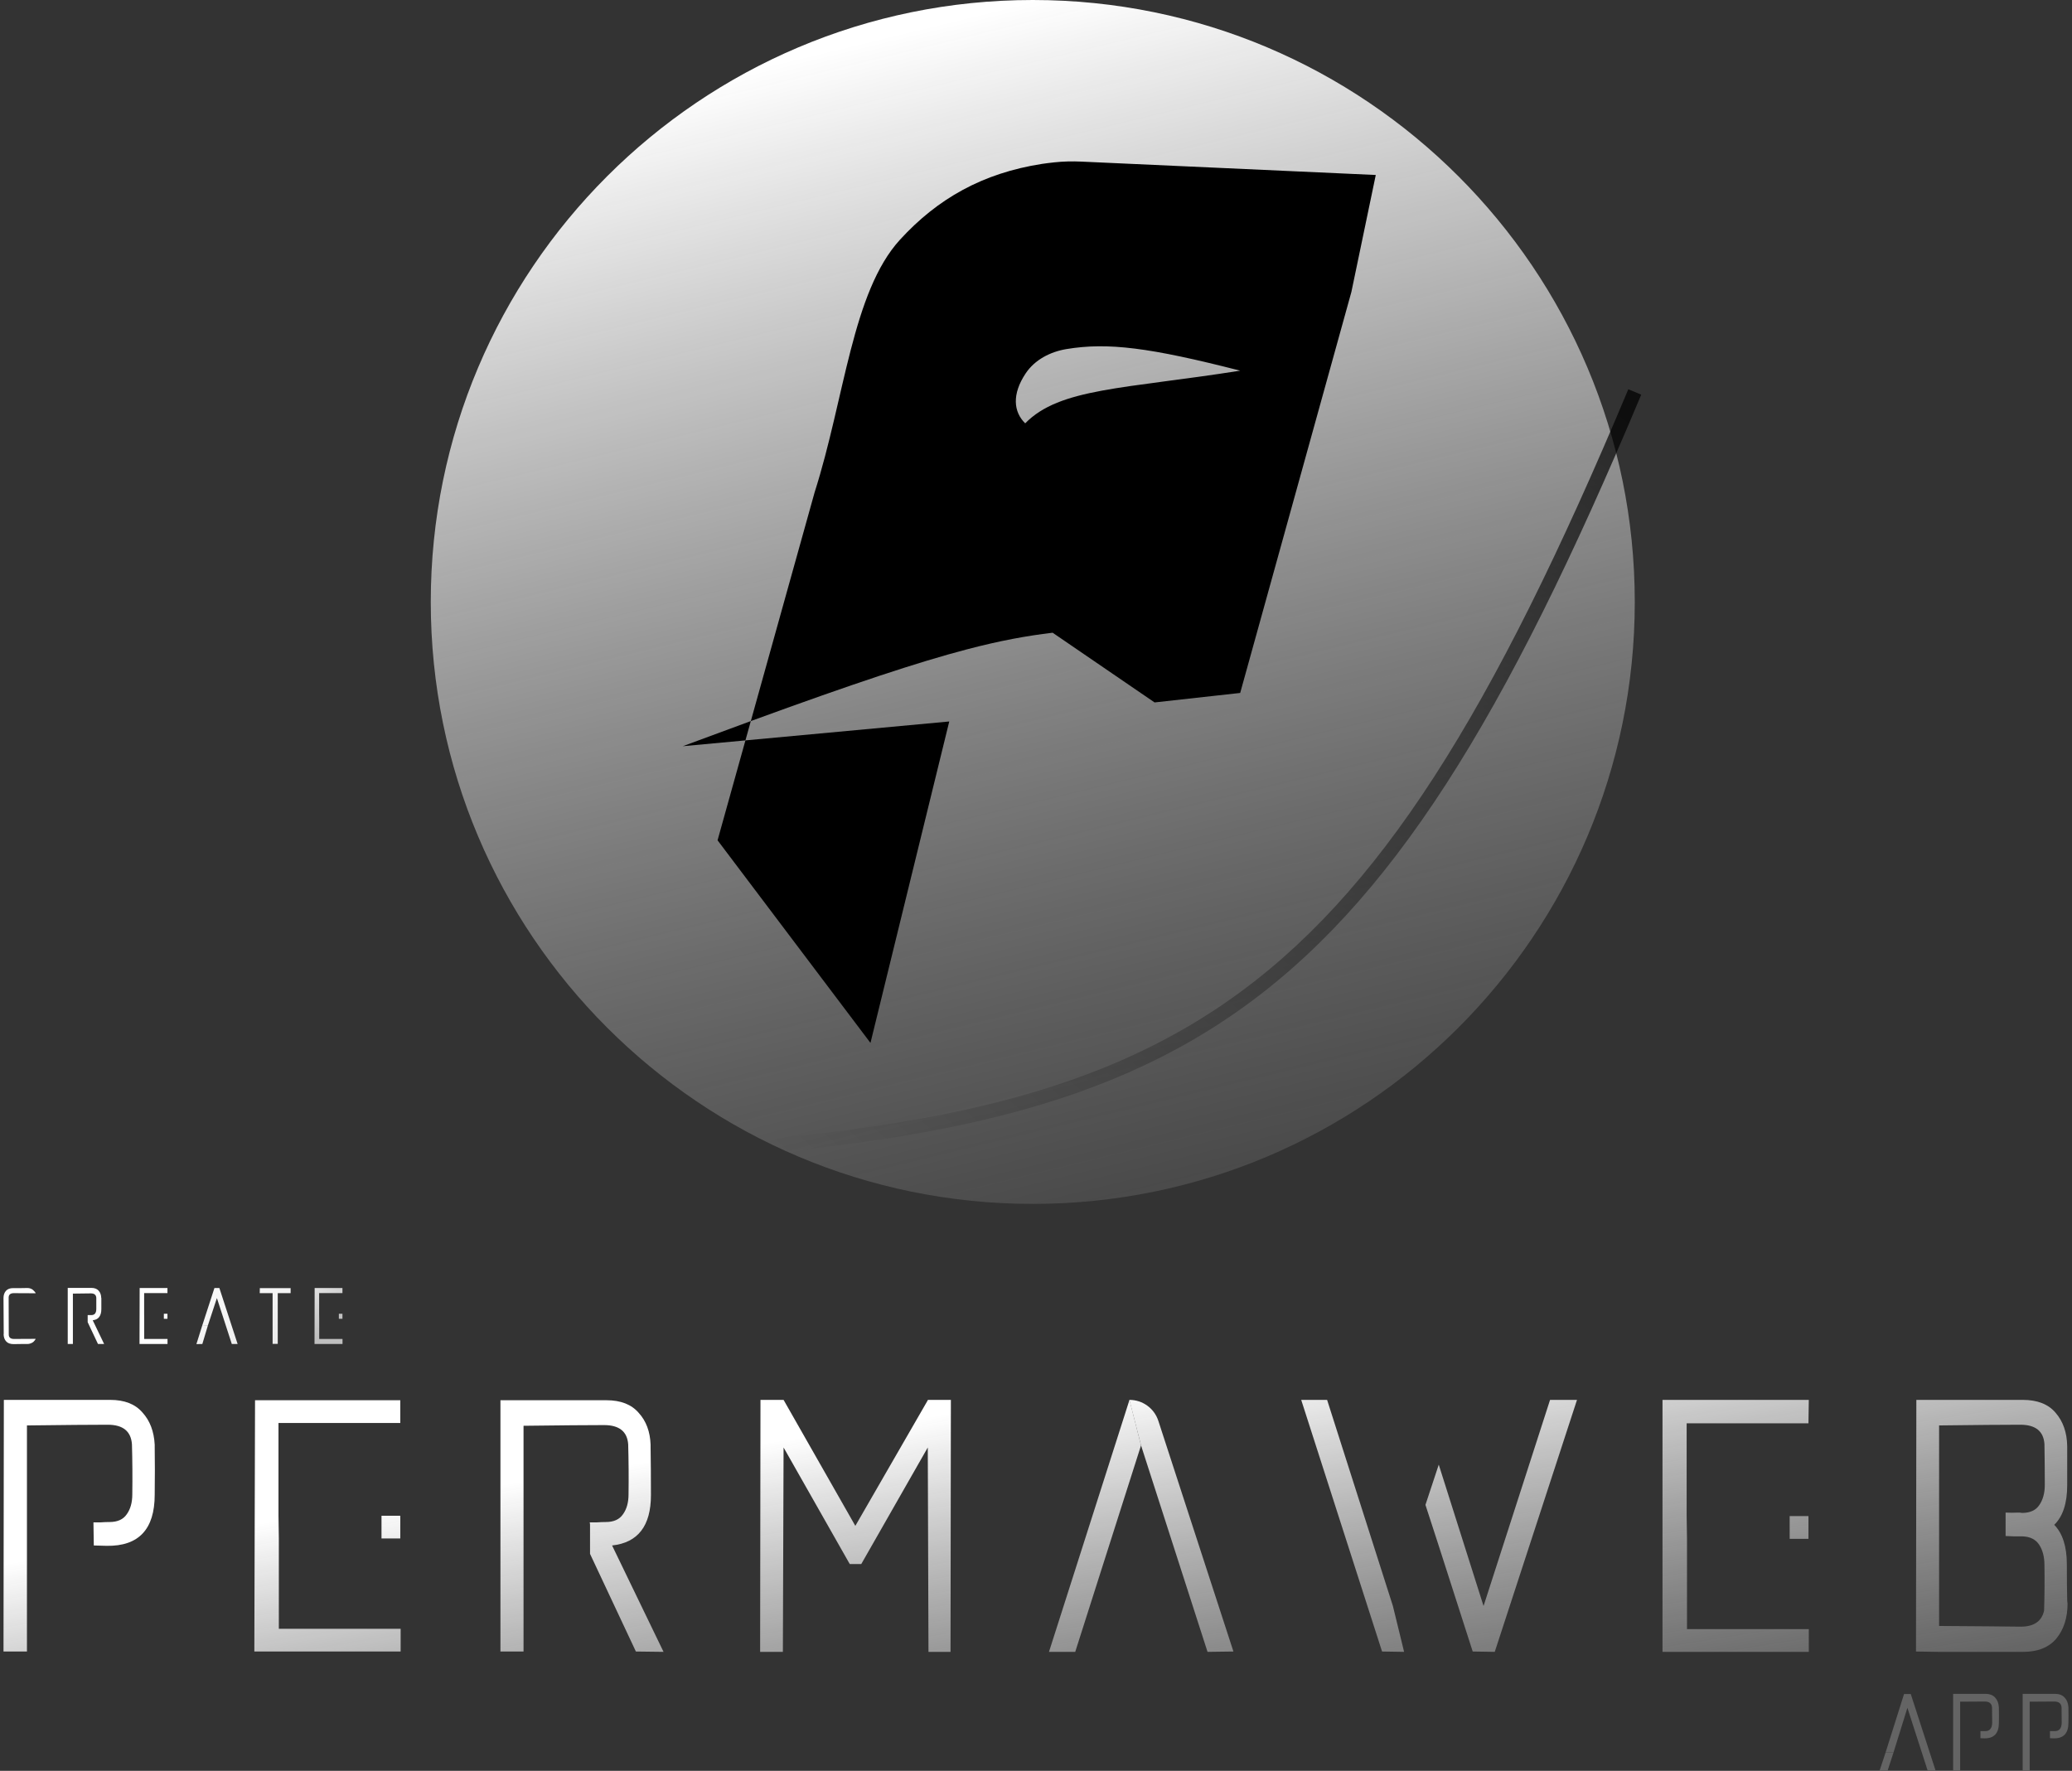 <svg width="296" height="253" viewBox="0 0 296 253" fill="none" xmlns="http://www.w3.org/2000/svg">
<rect x="0" y="0" width="296" height="253" fill="#333333" stroke="none"/>
<path d="M233.539 86C233.539 133.496 195.035 172 147.539 172C100.042 172 61.539 133.496 61.539 86C61.539 38.504 100.042 0 147.539 0C195.035 0 233.539 38.504 233.539 86Z" fill="url(#paint0_linear_85_23)"/>
<path d="M102.509 120.052L124.353 149L135.608 103.077L106.49 105.779C104.935 111.353 104.064 114.478 102.509 120.052Z" fill="black"/>
<path d="M107.26 103.018C104.257 104.116 101.026 105.31 97.539 106.61L106.49 105.779L107.26 103.018Z" fill="black"/>
<path d="M164.939 100.355L177.17 99L193.055 41.714L196.539 25L154.47 23.088C153.184 23.029 151.895 23.055 150.616 23.195C149.983 23.265 149.325 23.343 148.864 23.415C140.367 24.734 133.919 28.396 128.569 34.248C121.743 41.714 120.674 56.863 116.373 70.344L107.26 103.018C121.942 97.652 131.165 94.597 138.134 92.771L139.332 87.882L146.456 60.482C144.782 58.845 144.538 56.314 146.527 53.342C147.834 51.388 150.044 50.254 152.363 49.87C158.26 48.893 164.224 49.643 177.17 52.957C160.546 55.581 151.396 55.427 146.456 60.482L139.332 87.882L138.134 92.771C142.934 91.513 146.666 90.839 150.375 90.395L164.939 100.355Z" fill="black"/>
<path fill-rule="evenodd" clip-rule="evenodd" d="M176.555 144.65C154.334 160.141 126.372 164.424 84.088 166.499L83.99 164.501C126.281 162.426 153.707 158.14 175.411 143.009C197.12 127.875 213.261 101.779 232.617 55.613L234.461 56.387C215.093 102.583 198.772 129.162 176.555 144.65Z" fill="url(#paint1_linear_85_23)"/>
<path d="M3.85 203.65C3.85 214.417 3.85 225.183 3.85 235.95H0.5L0.55 200H3.7H3.85C9.45 200 13.417 200 15.75 200C17.783 200 19.317 200.6 20.35 201.8C21.417 202.967 22 204.5 22.1 206.4C22.1 206.433 22.1 206.483 22.1 206.55C22.1 206.583 22.1 206.617 22.1 206.65C22.133 208.783 22.133 211.083 22.1 213.55C22.1 218.483 19.817 220.917 15.25 220.85L13.4 220.8L13.35 217.5C13.55 217.5 13.883 217.5 14.35 217.5C14.817 217.467 15.25 217.45 15.65 217.45C16.783 217.45 17.6 217.083 18.1 216.35C18.633 215.617 18.9 214.667 18.9 213.5C18.933 211.033 18.917 208.65 18.85 206.35C18.717 204.483 17.567 203.55 15.4 203.55C13.067 203.55 9.217 203.583 3.85 203.65Z" fill="url(#paint2_linear_85_23)"/>
<path d="M84.291 217.85C84.291 217.717 84.275 217.6 84.241 217.5C84.441 217.5 84.775 217.5 85.241 217.5C85.708 217.467 86.141 217.45 86.541 217.45C87.675 217.45 88.491 217.083 88.991 216.35C89.525 215.617 89.791 214.667 89.791 213.5C89.825 211.067 89.808 208.683 89.741 206.35C89.608 204.517 88.458 203.6 86.291 203.6C83.958 203.6 80.125 203.633 74.791 203.7C74.791 214.433 74.791 225.183 74.791 235.95H71.491V200.05H74.591H74.791C80.391 200.05 84.341 200.05 86.641 200.05C88.675 200.05 90.208 200.65 91.241 201.85C92.308 203.017 92.875 204.533 92.941 206.4C92.941 206.433 92.941 206.5 92.941 206.6C92.941 206.633 92.941 206.667 92.941 206.7C92.975 208.833 92.991 211.133 92.991 213.6C92.991 218 91.141 220.4 87.441 220.8L94.791 236L90.841 235.95L84.291 222V217.85Z" fill="url(#paint3_linear_85_23)"/>
<path d="M132.54 200H135.84L135.79 236H132.64C132.607 226.267 132.574 216.533 132.54 206.8L123.04 223.45C122.607 223.45 122.157 223.45 121.69 223.45C121.59 223.45 121.49 223.45 121.39 223.45L111.94 206.8C111.907 216.533 111.874 226.267 111.84 236H108.59L108.64 200H111.94L122.19 218L132.54 200.05V200Z" fill="url(#paint4_linear_85_23)"/>
<path d="M293.464 217.85C294.664 219.083 295.264 220.967 295.264 223.5C295.264 225.667 295.281 227.35 295.314 228.55C295.314 228.717 295.331 228.9 295.364 229.1C295.364 231.133 294.831 232.8 293.764 234.1C292.697 235.367 291.114 236 289.014 236H276.914L273.714 235.95L273.764 200H276.914H288.964C291.064 200 292.631 200.617 293.664 201.85C294.731 203.083 295.281 204.667 295.314 206.6C295.314 207.6 295.314 209.467 295.314 212.2C295.314 214.767 294.697 216.65 293.464 217.85ZM288.864 216.15C289.997 216.15 290.814 215.783 291.314 215.05C291.847 214.283 292.114 213.317 292.114 212.15C292.114 210.25 292.097 208.3 292.064 206.3C291.931 204.467 290.781 203.55 288.614 203.55C286.247 203.55 282.381 203.583 277.014 203.65V232.3C282.381 232.333 286.264 232.367 288.664 232.4C290.564 232.4 291.681 231.633 292.014 230.1C292.081 227.9 292.097 225.733 292.064 223.6C292.064 222.433 291.814 221.467 291.314 220.7C290.814 219.933 290.014 219.533 288.914 219.5C288.781 219.5 288.631 219.5 288.464 219.5C288.231 219.5 287.997 219.5 287.764 219.5C287.031 219.467 286.614 219.45 286.514 219.45V216.1C287.047 216.133 287.664 216.133 288.364 216.1C288.531 216.1 288.697 216.117 288.864 216.15Z" fill="url(#paint5_linear_85_23)"/>
<path d="M161.354 200L163.004 206.5L153.604 236H149.854L161.354 200Z" fill="url(#paint6_linear_85_23)"/>
<path d="M161.366 200.098C161.358 200.066 161.354 200.033 161.354 200C163.232 200 164.897 201.209 165.478 202.995L176.204 235.95L172.504 236L163.004 206.5L161.366 200.098Z" fill="url(#paint7_linear_85_23)"/>
<path fill-rule="evenodd" clip-rule="evenodd" d="M57.184 200.05H37.434H36.434L36.334 235.95H37.434H39.634H39.834H57.234V232.7H39.834V219.8L39.784 216.55V203.3H57.184V200.05ZM54.5 219.8H57.184V216.55H54.5V219.8Z" fill="url(#paint8_linear_85_23)"/>
<path fill-rule="evenodd" clip-rule="evenodd" d="M213.536 236L225.286 200H221.436L211.936 229.45L205.536 209.25L203.636 215L205.536 220.85L210.386 235.95L213.536 236ZM200.586 236L197.436 235.95L185.886 200H189.586L198.986 229.45L200.586 236Z" fill="url(#paint9_linear_85_23)"/>
<path fill-rule="evenodd" clip-rule="evenodd" d="M258.4 200L238.6 200L237.5 200V236H238.6H240.8H241H258.4V232.75H241V219.85L240.95 216.6V203.35H258.35L258.4 200ZM255.666 219.85H258.35V216.6H255.666V219.85Z" fill="url(#paint10_linear_85_23)"/>
<path d="M269.371 250.371L272.008 242.022H272.966L276.518 252.978H275.385L272.487 243.994L270.504 250.371H269.371Z" fill="#646464"/>
<path d="M280.022 243.118C280.022 246.404 280.022 249.691 280.022 252.978H279.02V242H279.978H280.022C281.721 242 282.927 242 283.638 242C284.248 242 284.713 242.183 285.033 242.548C285.352 242.898 285.527 243.366 285.556 243.95C285.556 243.965 285.556 243.979 285.556 243.994C285.556 244.009 285.556 244.023 285.556 244.038C285.57 244.695 285.57 245.396 285.556 246.141C285.556 247.631 284.866 248.369 283.486 248.355L282.919 248.333V247.325C282.963 247.325 283.057 247.325 283.203 247.325C283.348 247.325 283.479 247.325 283.595 247.325C284.248 247.325 284.583 246.923 284.597 246.12C284.597 245.375 284.59 244.644 284.575 243.928C284.532 243.373 284.183 243.096 283.53 243.096C282.818 243.096 281.649 243.103 280.022 243.118Z" fill="#646464"/>
<path d="M289.955 243.118C289.955 246.404 289.955 249.691 289.955 252.978H288.953V242H289.912H289.955C291.655 242 292.86 242 293.572 242C294.182 242 294.647 242.183 294.966 242.548C295.286 242.898 295.46 243.366 295.489 243.95C295.489 243.965 295.489 243.979 295.489 243.994C295.489 244.009 295.489 244.023 295.489 244.038C295.504 244.695 295.504 245.396 295.489 246.141C295.489 247.631 294.799 248.369 293.419 248.355L292.853 248.333V247.325C292.896 247.325 292.991 247.325 293.136 247.325C293.281 247.325 293.412 247.325 293.528 247.325C294.182 247.325 294.516 246.923 294.53 246.12C294.53 245.375 294.523 244.644 294.509 243.928C294.465 243.373 294.117 243.096 293.463 243.096C292.751 243.096 291.582 243.103 289.955 243.118Z" fill="#646464"/>
<path d="M269.371 250.371H270.504L269.655 252.978L268.5 253L269.371 250.371Z" fill="#646464"/>
<path d="M5.092 191.28C5.092 191.301 5.081 191.328 5.06 191.36C5.039 191.392 4.996 191.451 4.932 191.536C4.868 191.621 4.793 191.696 4.708 191.76C4.623 191.824 4.505 191.883 4.356 191.936C4.217 191.989 4.068 192.016 3.908 192.016C3.727 192.016 3.428 192.016 3.012 192.016C2.596 192.016 2.239 192.021 1.94 192.032C1.471 192.032 1.119 191.904 0.884 191.648C0.649 191.392 0.527 191.051 0.516 190.624C0.516 190.613 0.521 190.597 0.532 190.576C0.521 188.859 0.511 187.147 0.5 185.44C0.5 185.024 0.617 184.683 0.852 184.416C1.097 184.149 1.449 184.021 1.908 184.032C2.1 184.032 2.436 184.032 2.916 184.032C3.396 184.021 3.727 184.016 3.908 184.016C4.079 184.016 4.233 184.043 4.372 184.096C4.511 184.149 4.623 184.213 4.708 184.288C4.793 184.363 4.868 184.437 4.932 184.512C4.996 184.576 5.039 184.635 5.06 184.688L5.092 184.768C3.556 184.768 2.516 184.763 1.972 184.752C1.503 184.752 1.257 184.949 1.236 185.344L1.252 190.608C1.252 190.629 1.252 190.645 1.252 190.656C1.252 191.083 1.503 191.296 2.004 191.296L5.092 191.28Z" fill="url(#paint11_linear_85_23)"/>
<path d="M12.525 187.968V187.888C12.567 187.888 12.642 187.888 12.749 187.888C12.855 187.888 12.951 187.888 13.037 187.888C13.517 187.888 13.757 187.595 13.757 187.008C13.767 186.453 13.767 185.92 13.757 185.408C13.725 184.992 13.469 184.784 12.989 184.784C12.466 184.795 11.607 184.805 10.413 184.816V192.016H9.677V184H10.413C11.661 184 12.541 184 13.053 184C13.511 184 13.858 184.133 14.093 184.4C14.327 184.656 14.45 184.997 14.461 185.424C14.471 185.435 14.477 185.445 14.477 185.456C14.477 185.467 14.477 185.477 14.477 185.488C14.477 185.957 14.477 186.469 14.477 187.024C14.477 188.005 14.066 188.539 13.245 188.624L14.877 192.016H13.997L12.525 188.896C12.525 188.587 12.525 188.277 12.525 187.968Z" fill="url(#paint12_linear_85_23)"/>
<path d="M28.906 189.328L30.634 184.016H31.338L33.946 192.016H33.114L30.986 185.456L29.706 189.344L28.906 189.328Z" fill="url(#paint13_linear_85_23)"/>
<path d="M37.119 184.032H41.519V184.752C40.911 184.752 40.297 184.752 39.679 184.752C39.679 187.163 39.679 189.579 39.679 192H38.943C38.943 189.579 38.943 187.163 38.943 184.752C38.335 184.752 37.721 184.752 37.103 184.752L37.119 184.032Z" fill="url(#paint14_linear_85_23)"/>
<path d="M29.706 189.344L28.906 189.328L28.058 192.032L28.906 192.016L29.706 189.344Z" fill="url(#paint15_linear_85_23)"/>
<path fill-rule="evenodd" clip-rule="evenodd" d="M23.922 184.016H19.951L19.931 192.016H20.142H20.563H20.601H23.931V191.292H20.601V188.417L20.592 187.693V184.74H23.922V184.016ZM23.408 188.417H23.922V187.693H23.408V188.417Z" fill="url(#paint16_linear_85_23)"/>
<path fill-rule="evenodd" clip-rule="evenodd" d="M48.922 184.016H44.95L44.931 192.016H45.142H45.563H45.601H48.931V191.292H45.601V188.417L45.592 187.693V184.74H48.922V184.016ZM48.408 188.417H48.922V187.693H48.408V188.417Z" fill="url(#paint17_linear_85_23)"/>
<defs>
<linearGradient id="paint0_linear_85_23" x1="148" y1="-2.05636e-06" x2="216.673" y2="283.169" gradientUnits="userSpaceOnUse">
<stop stop-color="white"/>
<stop offset="1" stop-opacity="0"/>
</linearGradient>
<linearGradient id="paint1_linear_85_23" x1="282.539" y1="20.5" x2="138.039" y2="188" gradientUnits="userSpaceOnUse">
<stop/>
<stop offset="1" stop-opacity="0"/>
</linearGradient>
<linearGradient id="paint2_linear_85_23" x1="147.932" y1="200" x2="167.5" y2="323" gradientUnits="userSpaceOnUse">
<stop stop-color="white"/>
<stop offset="0.819" stop-color="#616161" stop-opacity="0"/>
</linearGradient>
<linearGradient id="paint3_linear_85_23" x1="147.932" y1="200" x2="167.5" y2="323" gradientUnits="userSpaceOnUse">
<stop stop-color="white"/>
<stop offset="0.819" stop-color="#616161" stop-opacity="0"/>
</linearGradient>
<linearGradient id="paint4_linear_85_23" x1="147.932" y1="200" x2="167.5" y2="323" gradientUnits="userSpaceOnUse">
<stop stop-color="white"/>
<stop offset="0.819" stop-color="#616161" stop-opacity="0"/>
</linearGradient>
<linearGradient id="paint5_linear_85_23" x1="147.932" y1="200" x2="167.5" y2="323" gradientUnits="userSpaceOnUse">
<stop stop-color="white"/>
<stop offset="0.819" stop-color="#616161" stop-opacity="0"/>
</linearGradient>
<linearGradient id="paint6_linear_85_23" x1="147.932" y1="200" x2="167.5" y2="323" gradientUnits="userSpaceOnUse">
<stop stop-color="white"/>
<stop offset="0.819" stop-color="#616161" stop-opacity="0"/>
</linearGradient>
<linearGradient id="paint7_linear_85_23" x1="147.932" y1="200" x2="167.5" y2="323" gradientUnits="userSpaceOnUse">
<stop stop-color="white"/>
<stop offset="0.819" stop-color="#616161" stop-opacity="0"/>
</linearGradient>
<linearGradient id="paint8_linear_85_23" x1="147.932" y1="200" x2="167.5" y2="323" gradientUnits="userSpaceOnUse">
<stop stop-color="white"/>
<stop offset="0.819" stop-color="#616161" stop-opacity="0"/>
</linearGradient>
<linearGradient id="paint9_linear_85_23" x1="147.932" y1="200" x2="167.5" y2="323" gradientUnits="userSpaceOnUse">
<stop stop-color="white"/>
<stop offset="0.819" stop-color="#616161" stop-opacity="0"/>
</linearGradient>
<linearGradient id="paint10_linear_85_23" x1="147.932" y1="200" x2="167.5" y2="323" gradientUnits="userSpaceOnUse">
<stop stop-color="white"/>
<stop offset="0.819" stop-color="#616161" stop-opacity="0"/>
</linearGradient>
<linearGradient id="paint11_linear_85_23" x1="28.756" y1="180.016" x2="54.286" y2="224.958" gradientUnits="userSpaceOnUse">
<stop stop-color="white"/>
<stop offset="1" stop-color="#BFBFBF"/>
</linearGradient>
<linearGradient id="paint12_linear_85_23" x1="28.756" y1="180.016" x2="54.286" y2="224.958" gradientUnits="userSpaceOnUse">
<stop stop-color="white"/>
<stop offset="1" stop-color="#BFBFBF"/>
</linearGradient>
<linearGradient id="paint13_linear_85_23" x1="28.756" y1="180.016" x2="54.286" y2="224.958" gradientUnits="userSpaceOnUse">
<stop stop-color="white"/>
<stop offset="1" stop-color="#BFBFBF"/>
</linearGradient>
<linearGradient id="paint14_linear_85_23" x1="28.756" y1="180.016" x2="54.286" y2="224.958" gradientUnits="userSpaceOnUse">
<stop stop-color="white"/>
<stop offset="1" stop-color="#BFBFBF"/>
</linearGradient>
<linearGradient id="paint15_linear_85_23" x1="28.756" y1="180.016" x2="54.286" y2="224.958" gradientUnits="userSpaceOnUse">
<stop stop-color="white"/>
<stop offset="1" stop-color="#BFBFBF"/>
</linearGradient>
<linearGradient id="paint16_linear_85_23" x1="43.336" y1="179.325" x2="49.762" y2="187.554" gradientUnits="userSpaceOnUse">
<stop stop-color="white"/>
<stop offset="1" stop-color="#BFBFBF"/>
</linearGradient>
<linearGradient id="paint17_linear_85_23" x1="43.336" y1="179.325" x2="49.762" y2="187.554" gradientUnits="userSpaceOnUse">
<stop stop-color="white"/>
<stop offset="1" stop-color="#BFBFBF"/>
</linearGradient>
</defs>
</svg>
